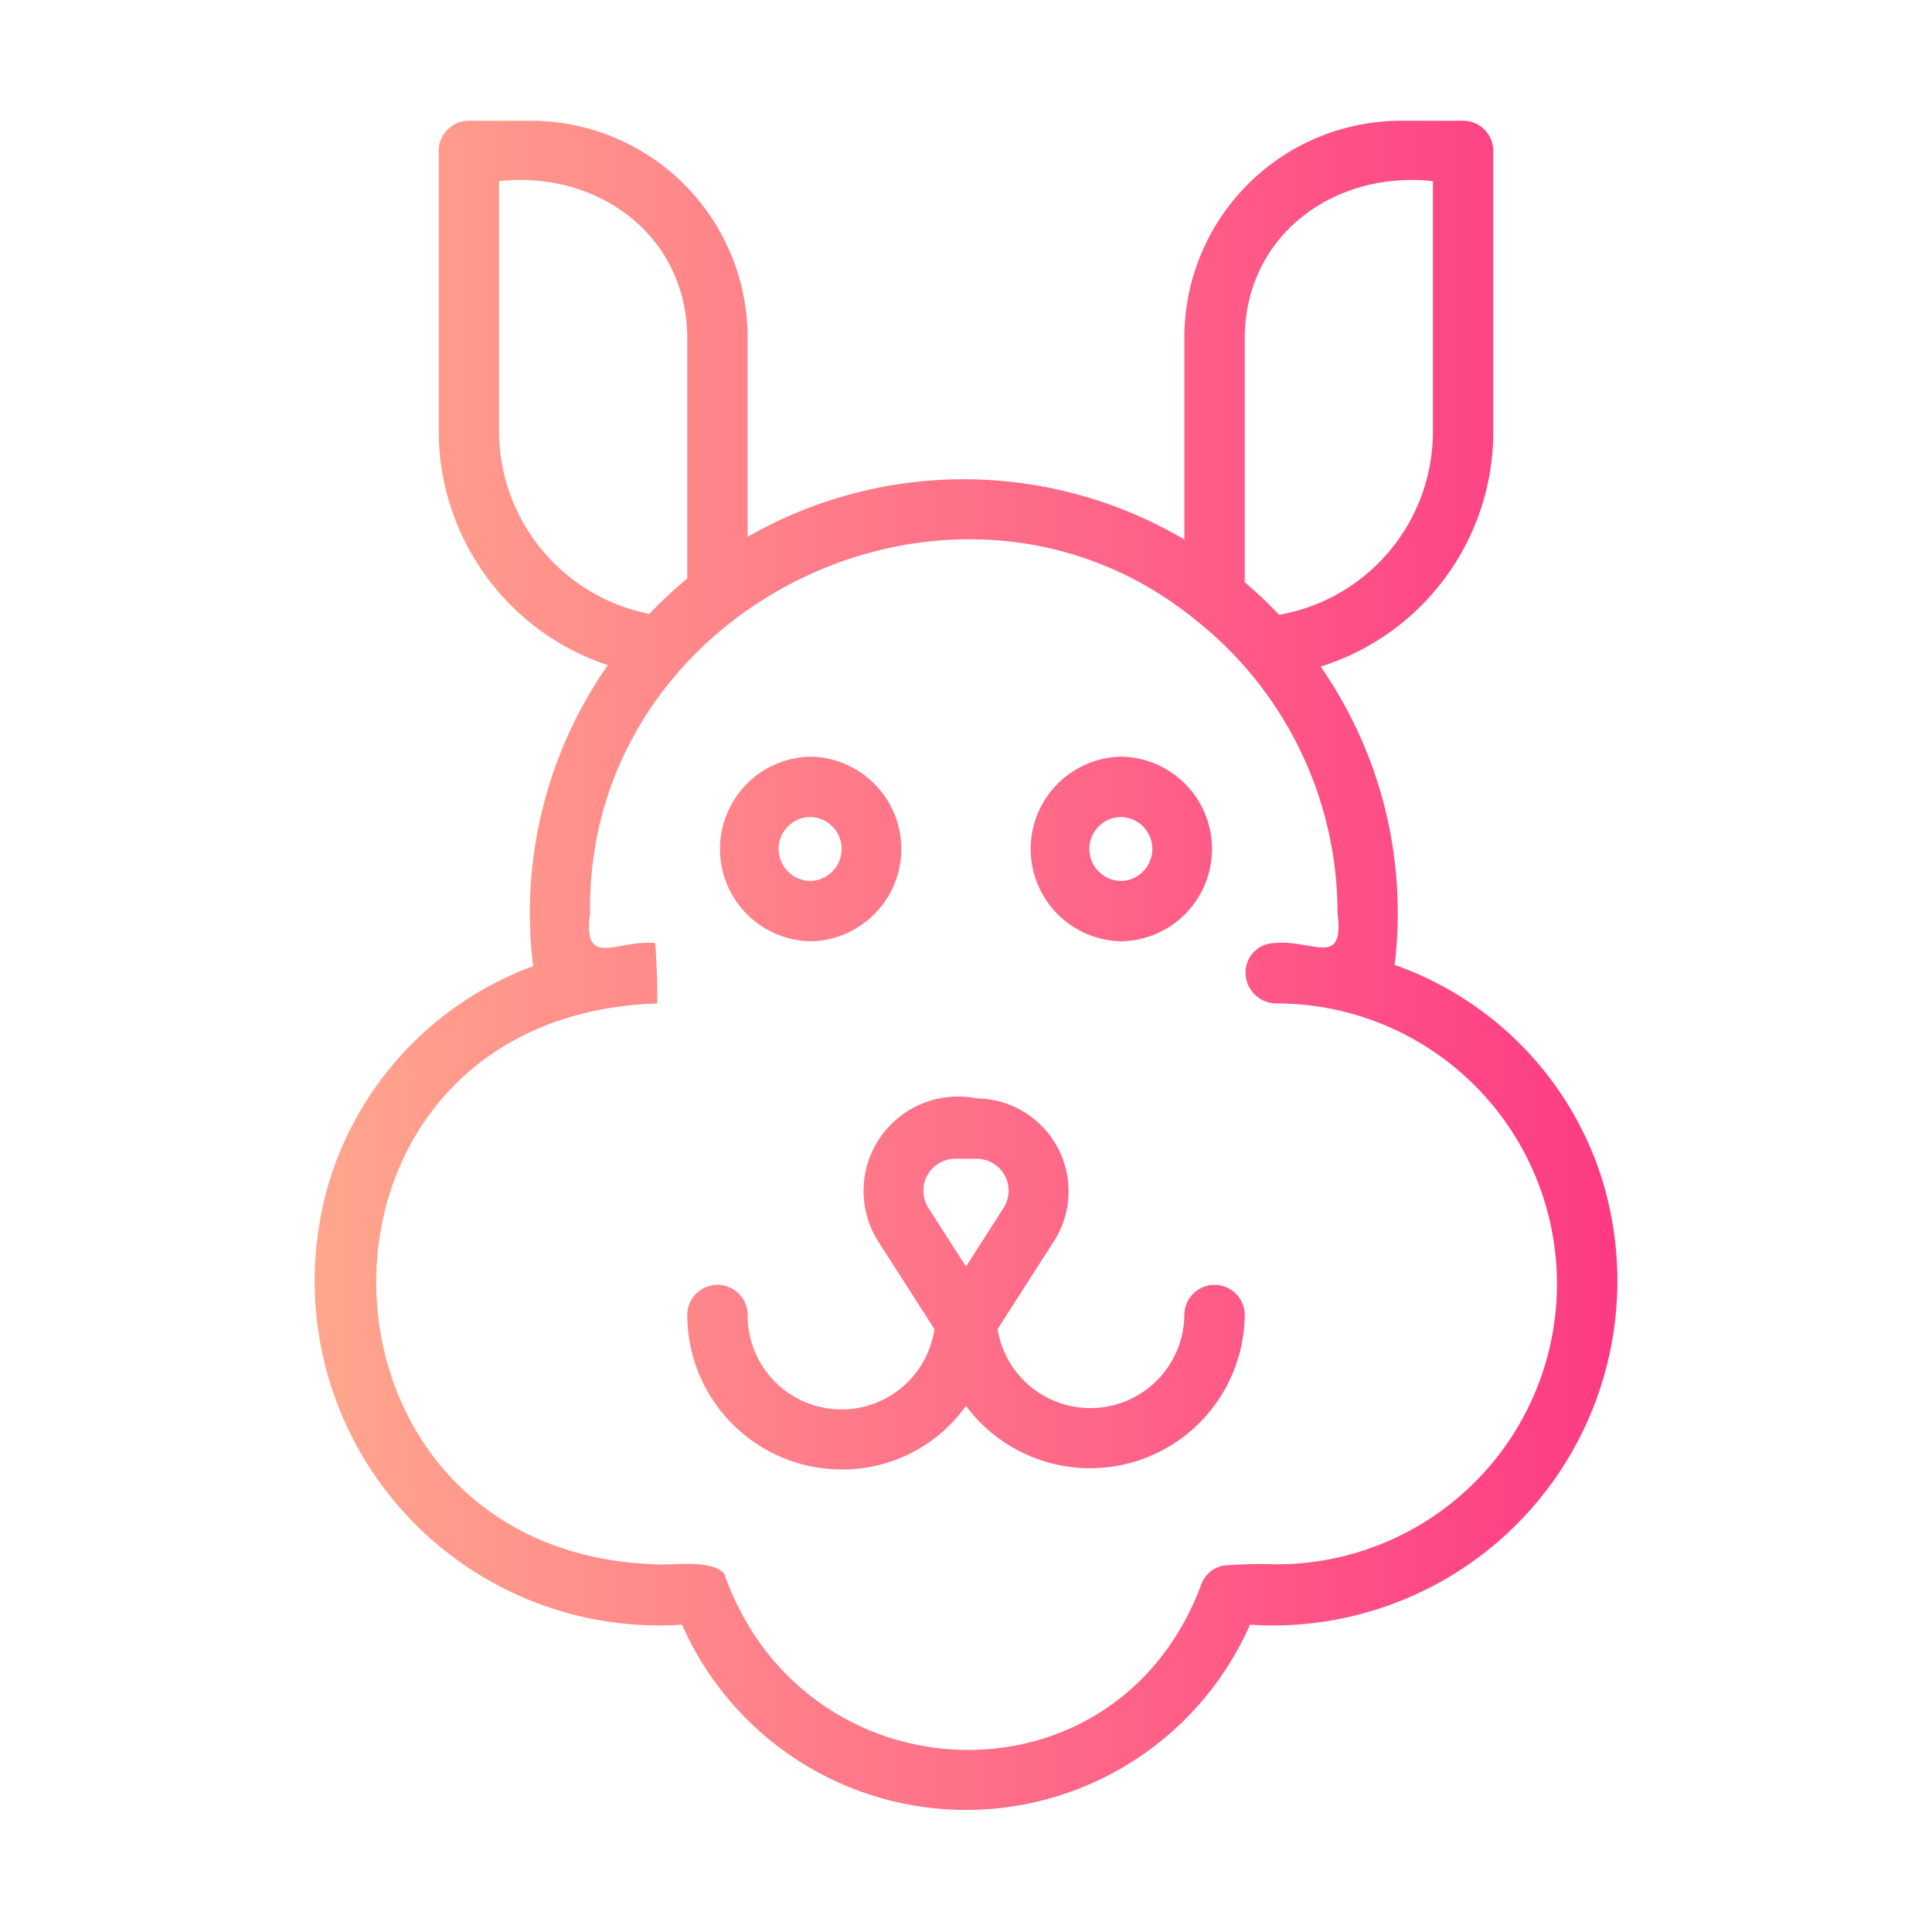<?xml version="1.0" encoding="UTF-8" standalone="no"?> <svg id="Gradient_Line" data-name="Gradient Line" xmlns="http://www.w3.org/2000/svg" xmlns:xlink="http://www.w3.org/1999/xlink" viewBox="0 0 64 64"><defs><style>.cls-1{fill:url(#linear-gradient);}</style><linearGradient id="linear-gradient" x1="10.392" y1="31.978" x2="53.609" y2="31.978" gradientUnits="userSpaceOnUse"><stop offset="0" stop-color="#ffa68d"/><stop offset="1" stop-color="#fd3a84"/></linearGradient></defs><title>1</title><path class="cls-1" d="M10.965,38.954a11.414,11.414,0,0,0,11.628,14.866,10.279,10.279,0,0,0,18.814,0A11.414,11.414,0,0,0,53.035,38.953a11.048,11.048,0,0,0-6.837-6.99,14.294,14.294,0,0,0-2.45-9.882,8.154,8.154,0,0,0,5.719-7.817V5a.999.999,0,0,0-1-1H46.409a7.184,7.184,0,0,0-7.176,7.176v6.696a14.384,14.384,0,0,0-14.467-.089V11.176A7.184,7.184,0,0,0,17.591,4H15.532a.999.999,0,0,0-1,1v9.263a8.183,8.183,0,0,0,5.602,7.771,14.314,14.314,0,0,0-2.472,9.971A11.06,11.06,0,0,0,10.965,38.954ZM41.233,11.176c.023-3.399,2.98-5.532,6.234-5.176l0,8.263a6.162,6.162,0,0,1-5.095,6.103,13.777,13.777,0,0,0-1.14-1.08ZM16.532,14.263V6c3.255-.355,6.211,1.776,6.234,5.176l0,7.989a15.154,15.154,0,0,0-1.258,1.172A6.183,6.183,0,0,1,16.532,14.263Zm5.237,18.978c.02-.496-.022-1.505-.066-2-1.251-.128-2.415.883-2.155-.993C19.404,20.042,31.708,14.101,39.612,20.542a12.377,12.377,0,0,1,4.695,9.705c.236,1.841-.829.865-2.077.993a.974.974,0,0,0-.97.997,1.025,1.025,0,0,0,1.022,1.003A9.29,9.29,0,1,1,42.29,51.82a14.992,14.992,0,0,0-1.768.042.98.98,0,0,0-.719.599c-2.799,7.591-13.166,7.197-15.81-.326-.409-.492-1.734-.271-2.283-.316C9.515,51.41,9.229,33.664,21.77,33.24Zm6.113,15.438a5.034,5.034,0,0,0,4.117-2.107,5.124,5.124,0,0,0,9.234-3.01,1,1,0,0,0-2.0 0,3.113,3.113,0,0,1-6.186.466l1.88-2.932a3.075,3.075,0,0,0-2.574-4.71,3.127,3.127,0,0,0-3.279,4.71L30.954,44.03a3.11,3.11,0,0,1-6.187-.469,1,1,0,0,0-2.0 0A5.123,5.123,0,0,0,27.883,48.679Zm2.874-8.663a1.058,1.058,0,0,1,.891-1.63h.705a1.058,1.058,0,0,1,.891,1.63L32,41.955Zm-3.903-8.834a3.059,3.059,0,0,0-0-6.117A3.059,3.059,0,0,0,26.854,31.182Zm0-4.117a1.059,1.059,0,0,1,0,2.117A1.059,1.059,0,0,1,26.854,27.064Zm10.293,4.117a3.059,3.059,0,0,0-0-6.117A3.059,3.059,0,0,0,37.146,31.182Zm0-4.117a1.059,1.059,0,0,1,0,2.117A1.059,1.059,0,0,1,37.146,27.064Z"/></svg>